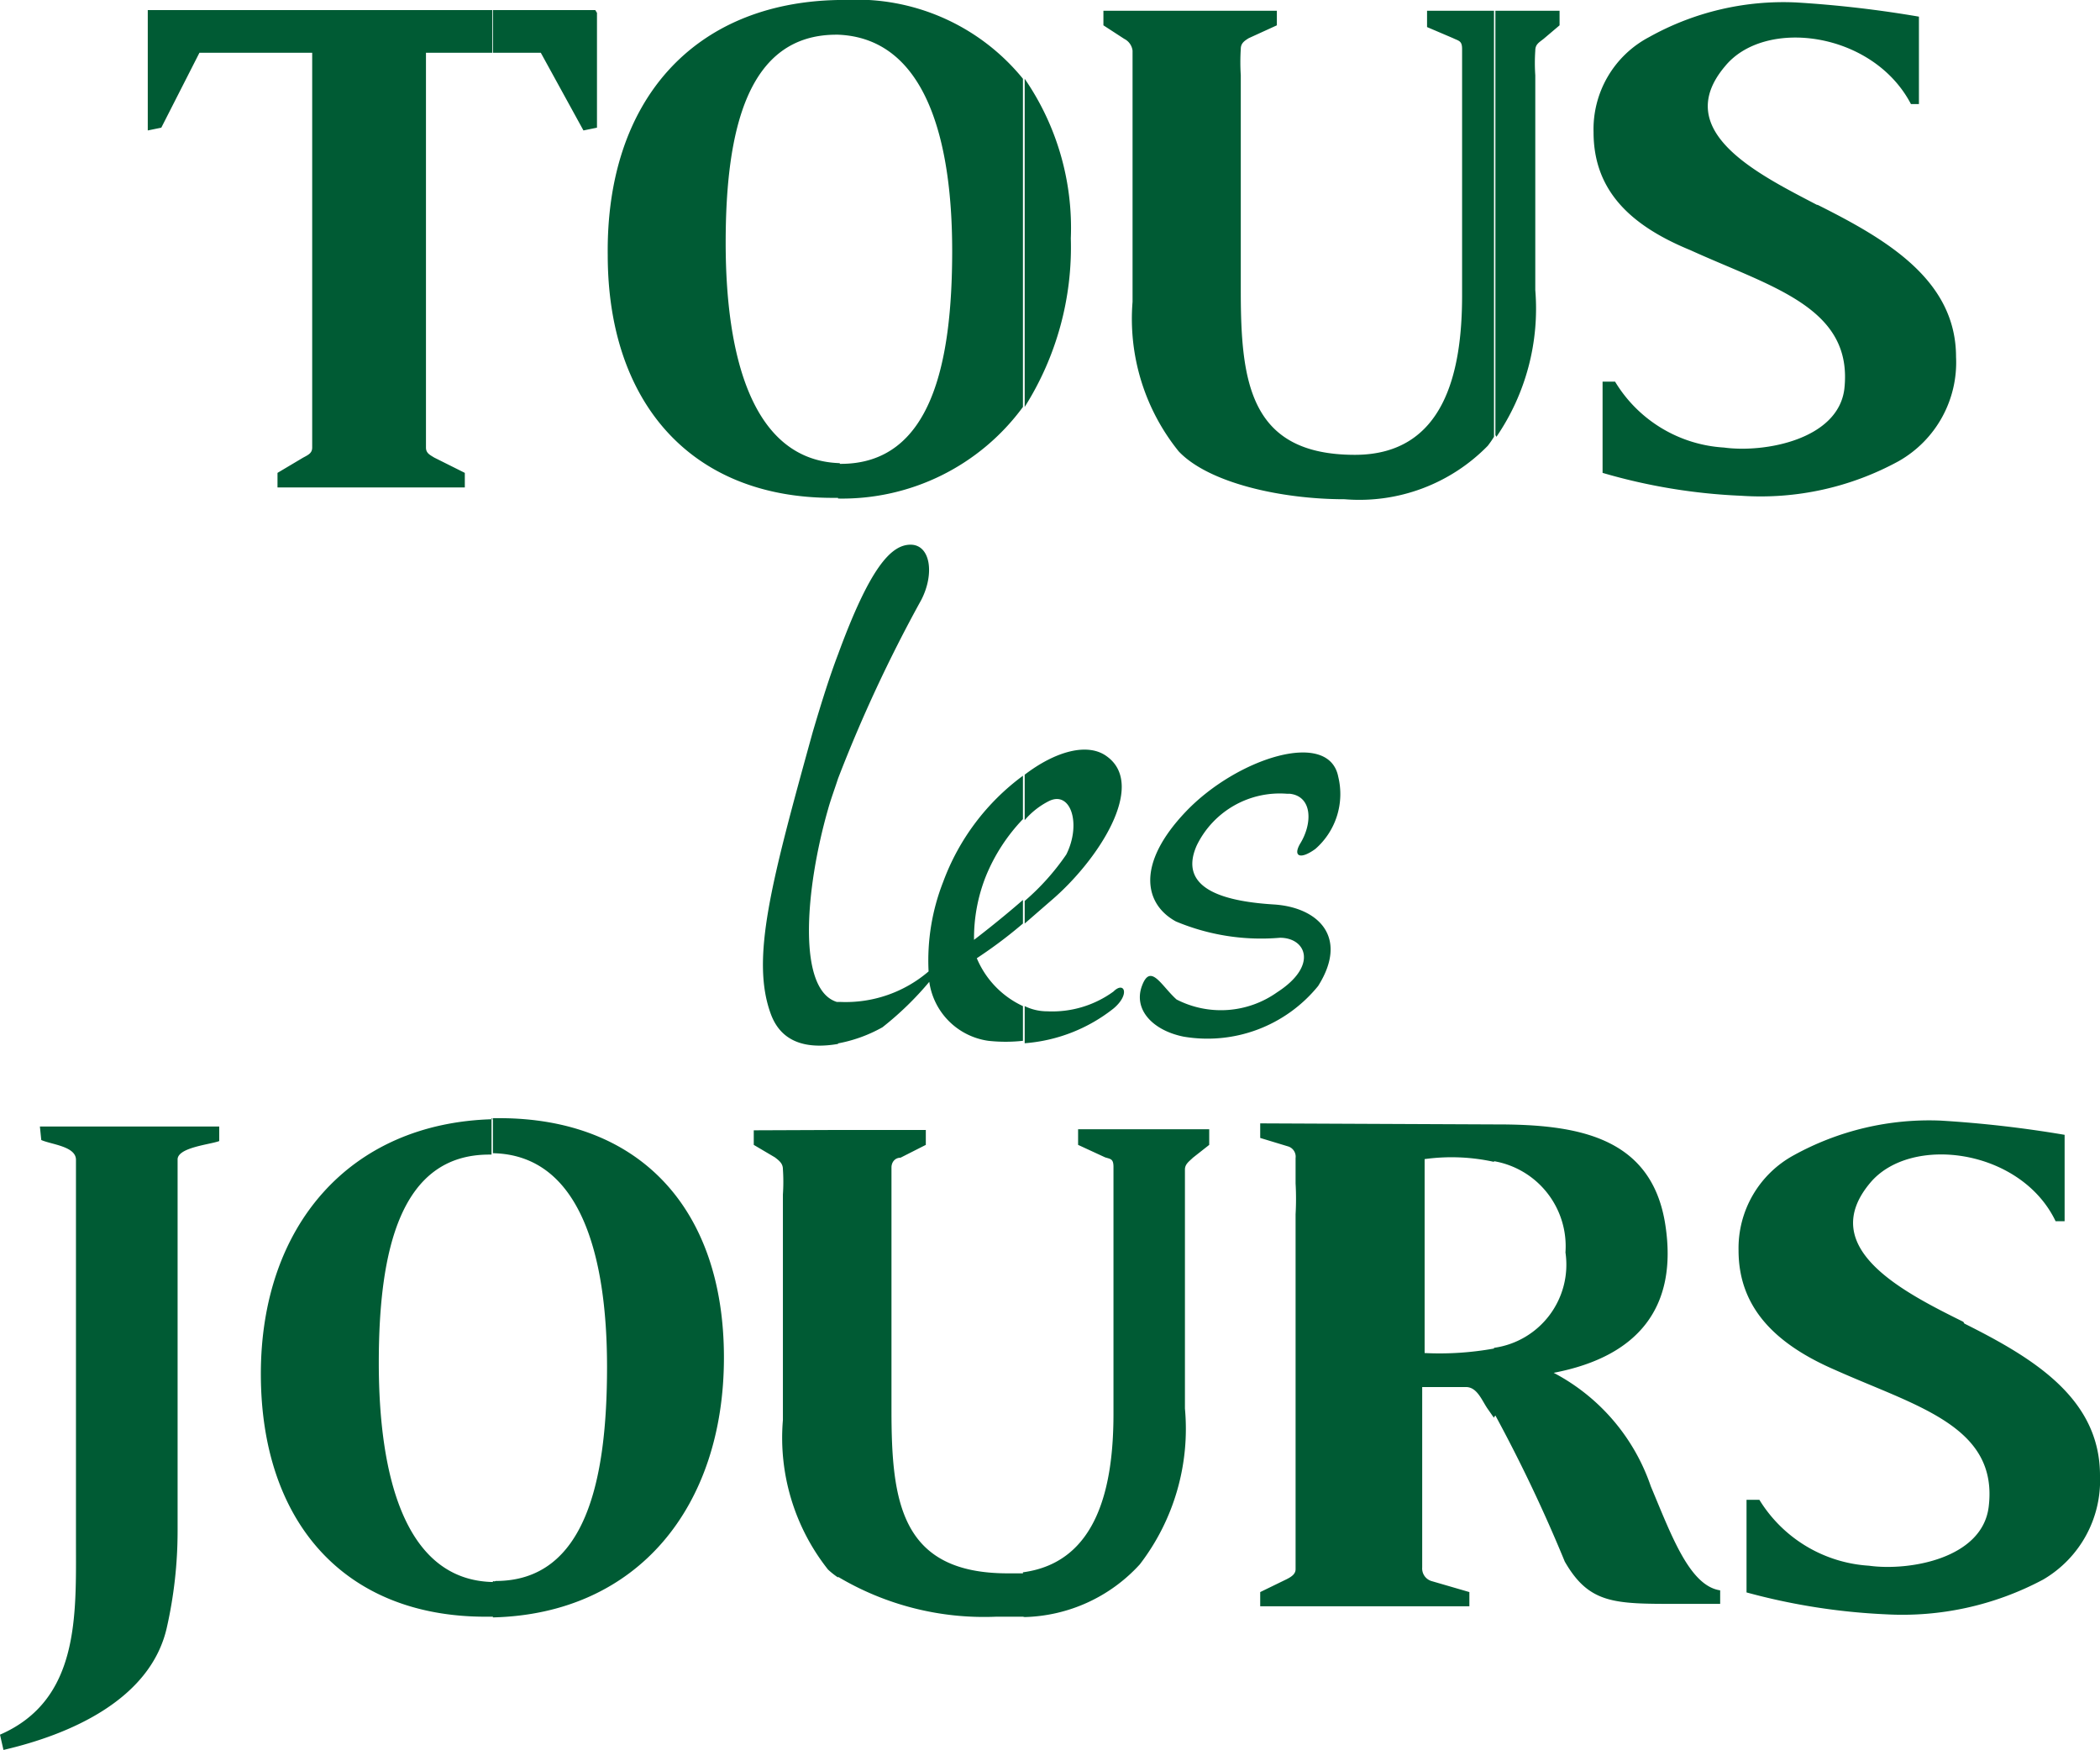 <svg xmlns="http://www.w3.org/2000/svg" viewBox="0 0 60.54 50.44"><defs><style>.cls-1{fill:#005b34;}</style></defs><g id="레이어_2" data-name="레이어 2"><g id="레이어_1-2" data-name="레이어 1"><path class="cls-1" d="M43.07,40.85v-2a2.42,2.42,0,0,0,2.06-2.75,2.49,2.49,0,0,0-2.06-2.63V32.41h.08c2.3,0,4.47.34,4.86,2.9.36,2.35-.76,3.79-3.22,4.26a5.81,5.81,0,0,1,2.8,3.27c.6,1.43,1.12,2.87,2,3l0,.39H48.32c-1.78,0-2.51,0-3.21-1.22a43.65,43.65,0,0,0-2-4.21m0-28.26V.31h1.85V.73l-.46.39c-.14.11-.24.16-.24.34a5.24,5.24,0,0,0,0,.71V8.36a6.54,6.54,0,0,1-1.12,4.23M52.39,5.9c2,1,4,2.17,4,4.39a3.27,3.27,0,0,1-1.65,3,8.29,8.29,0,0,1-4.54,1,16.67,16.67,0,0,1-4-.66V11h.36a3.94,3.94,0,0,0,3.14,1.9c1.17.16,3.29-.23,3.47-1.69.26-2.35-2.09-2.93-4.44-4C47,6.5,45.94,5.49,45.94,3.81a3,3,0,0,1,1.6-2.74,7.94,7.94,0,0,1,4.23-1,32.56,32.56,0,0,1,3.55.41V3h-.23C54,.91,50.88.5,49.73,1.91c-1.59,1.88,1,3.13,2.66,4m4.24,32.24c2,1,3.91,2.16,3.91,4.38a3.31,3.31,0,0,1-1.64,3,8.62,8.62,0,0,1-4.55,1,18.34,18.34,0,0,1-4-.63V43.23h.37a4,4,0,0,0,3.16,1.9c1.15.16,3.26-.2,3.45-1.69.29-2.33-2.07-2.9-4.42-3.95-1.69-.73-2.79-1.77-2.79-3.45a3.05,3.05,0,0,1,1.59-2.74,8.08,8.08,0,0,1,4.23-1,33.35,33.35,0,0,1,3.58.41v2.49h-.26c-1-2.09-4.18-2.51-5.35-1.1-1.57,1.88,1,3.16,2.69,4M43.07.31V12.59a2.93,2.93,0,0,1-.18.26,5.18,5.18,0,0,1-4.13,1.54c-1.83,0-3.92-.47-4.78-1.38A6.08,6.08,0,0,1,32.65,8.7V1.46a.44.44,0,0,0-.24-.34l-.6-.39V.31h5V.73L36,1.1c-.13.08-.23.15-.23.31a6,6,0,0,0,0,.76V8.38c0,2.64.26,4.73,3.29,4.73,2.59,0,3.09-2.4,3.09-4.59V2.17c0-.29,0-.52,0-.76s-.1-.23-.26-.31L41.14.78l0-.47Zm0,32.1v1.08a5.67,5.67,0,0,0-2-.08V39a8.83,8.83,0,0,0,2-.13v2l-.16-.23c-.18-.24-.31-.66-.65-.66H41v5.2a.38.38,0,0,0,.26.39l1.1.32,0,.41H36.33v-.41l.76-.37c.16-.08.26-.16.26-.29v-.88c0-.32,0-.68,0-1.08V35a8.06,8.06,0,0,0,0-.89v-.73a.31.31,0,0,0-.23-.34l-.79-.24v-.42ZM29.49,46.6V45.32c2.17-.29,2.61-2.51,2.61-4.57V35.29c0-.34,0-.63,0-.89s0-.52,0-.76-.08-.23-.24-.28L31.08,33l0-.45h3.78V33l-.47.37c-.1.1-.23.18-.23.34v.73c0,.26,0,.54,0,.88v5.28a6.41,6.41,0,0,1-1.3,4.49,4.65,4.65,0,0,1-3.32,1.52m0-16.56V29a1.47,1.47,0,0,0,.65.15,3,3,0,0,0,1.91-.57c.31-.31.49.08,0,.49a4.69,4.69,0,0,1-2.56,1m0-3.42v-.68a6.9,6.9,0,0,0,1.2-1.34c.44-.88.13-1.85-.5-1.54a2.25,2.25,0,0,0-.7.55V22.33c.89-.68,1.83-.94,2.38-.52,1.14.84-.27,3-1.62,4.15l-.76.66m0-14.89V2.27a7.58,7.58,0,0,1,1.33,4.6,8.61,8.61,0,0,1-1.33,4.86m7.65,11.15c.65.08.65.86.29,1.44-.21.36,0,.47.44.15a2.1,2.1,0,0,0,.66-2.08c-.27-1.39-2.93-.53-4.39,1S33,26.07,33.9,26.56a6.35,6.35,0,0,0,3,.47c.76,0,1.1.81-.08,1.57a2.8,2.8,0,0,1-2.9.21c-.44-.39-.75-1.07-1-.39s.31,1.28,1.2,1.46A4.11,4.11,0,0,0,38,28.42c.89-1.41,0-2.27-1.28-2.35s-2.8-.39-2.22-1.7a2.66,2.66,0,0,1,2.61-1.49M29.49,2.27v9.46a6.46,6.46,0,0,1-5.33,2.64v-1h.08c2.61,0,3.21-2.9,3.21-6.14S26.67,1.1,24.16,1V0h.18a6.18,6.18,0,0,1,5.15,2.27m0,20.06v1.28a5.23,5.23,0,0,0-1.07,1.65,4.82,4.82,0,0,0-.34,1.83s.7-.53,1.41-1.15v.68c-.55.47-1,.78-1.33,1A2.65,2.65,0,0,0,29.49,29V30a4.54,4.54,0,0,1-1,0,2,2,0,0,1-1.7-1.7,9.07,9.07,0,0,1-1.35,1.31,4.16,4.16,0,0,1-1.31.47v-1.2h.1A3.67,3.67,0,0,0,26.77,28a6.2,6.2,0,0,1,.42-2.58,6.66,6.66,0,0,1,2.3-3.06m0,23V46.6l-.78,0a8.23,8.23,0,0,1-4.55-1.15V32.57h2.53V33l-.73.37c-.16,0-.26.13-.26.28v.76c0,.26,0,.55,0,.89v5.35c0,2.64.27,4.7,3.35,4.7l.47,0M24.16,22.44a41.56,41.56,0,0,1,2.4-5.15c.39-.76.26-1.59-.31-1.59s-1.18.68-2.09,3.16ZM14.21.29h2.95l.05.08V3.68l-.39.08L15.59,1.52H14.21Zm10-.29V1h-.1c-2.56,0-3.19,2.74-3.19,6s.76,6.27,3.29,6.35v1l-.21,0c-4.1,0-6.48-2.77-6.48-7C17.47,2.9,20,.08,24.16,0m0,18.86v3.58c-.1.31-.21.6-.29.89-.65,2.27-.91,5.25.29,5.56v1.2c-.76.13-1.59.05-1.93-.84-.6-1.59,0-3.81,1.2-8.15.26-.88.49-1.61.73-2.24m0,13.71v12.9a2.26,2.26,0,0,1-.29-.23,6.12,6.12,0,0,1-1.3-4.31v-6.5a5.4,5.4,0,0,0,0-.73c0-.16-.1-.24-.23-.34L21.73,33v-.42Zm-9.95,14v-1a.08.08,0,0,0,.08,0c2.61,0,3.21-2.93,3.21-6.17s-.78-6.11-3.29-6.16V32.23h.18c4.05,0,6.48,2.61,6.48,6.9s-2.48,7.39-6.66,7.49M8,14.05v-.42l.74-.44c.15-.08.26-.13.26-.29l0-11.38H5.75L4.65,3.68l-.39.08,0-3.39,0-.08h9.93V1.52H12.28l0,11.38c0,.16.11.21.24.29l.88.44v.42Zm6.17,18.18v1.05H14.1c-2.55,0-3.18,2.74-3.18,6s.75,6.27,3.29,6.32v1H14c-4.1,0-6.48-2.76-6.48-7s2.54-7.23,6.69-7.34m-13.06.21H6.32v.42c-.26.1-1.18.18-1.2.52V44.14a12.64,12.64,0,0,1-.31,2.77C4.34,49,2,50,.1,50.44L0,50c2.3-1,2.19-3.44,2.19-5.56V35.31c0-.34,0-.62,0-.88v-1c0-.39-.71-.44-1-.57Z"/></g></g></svg>